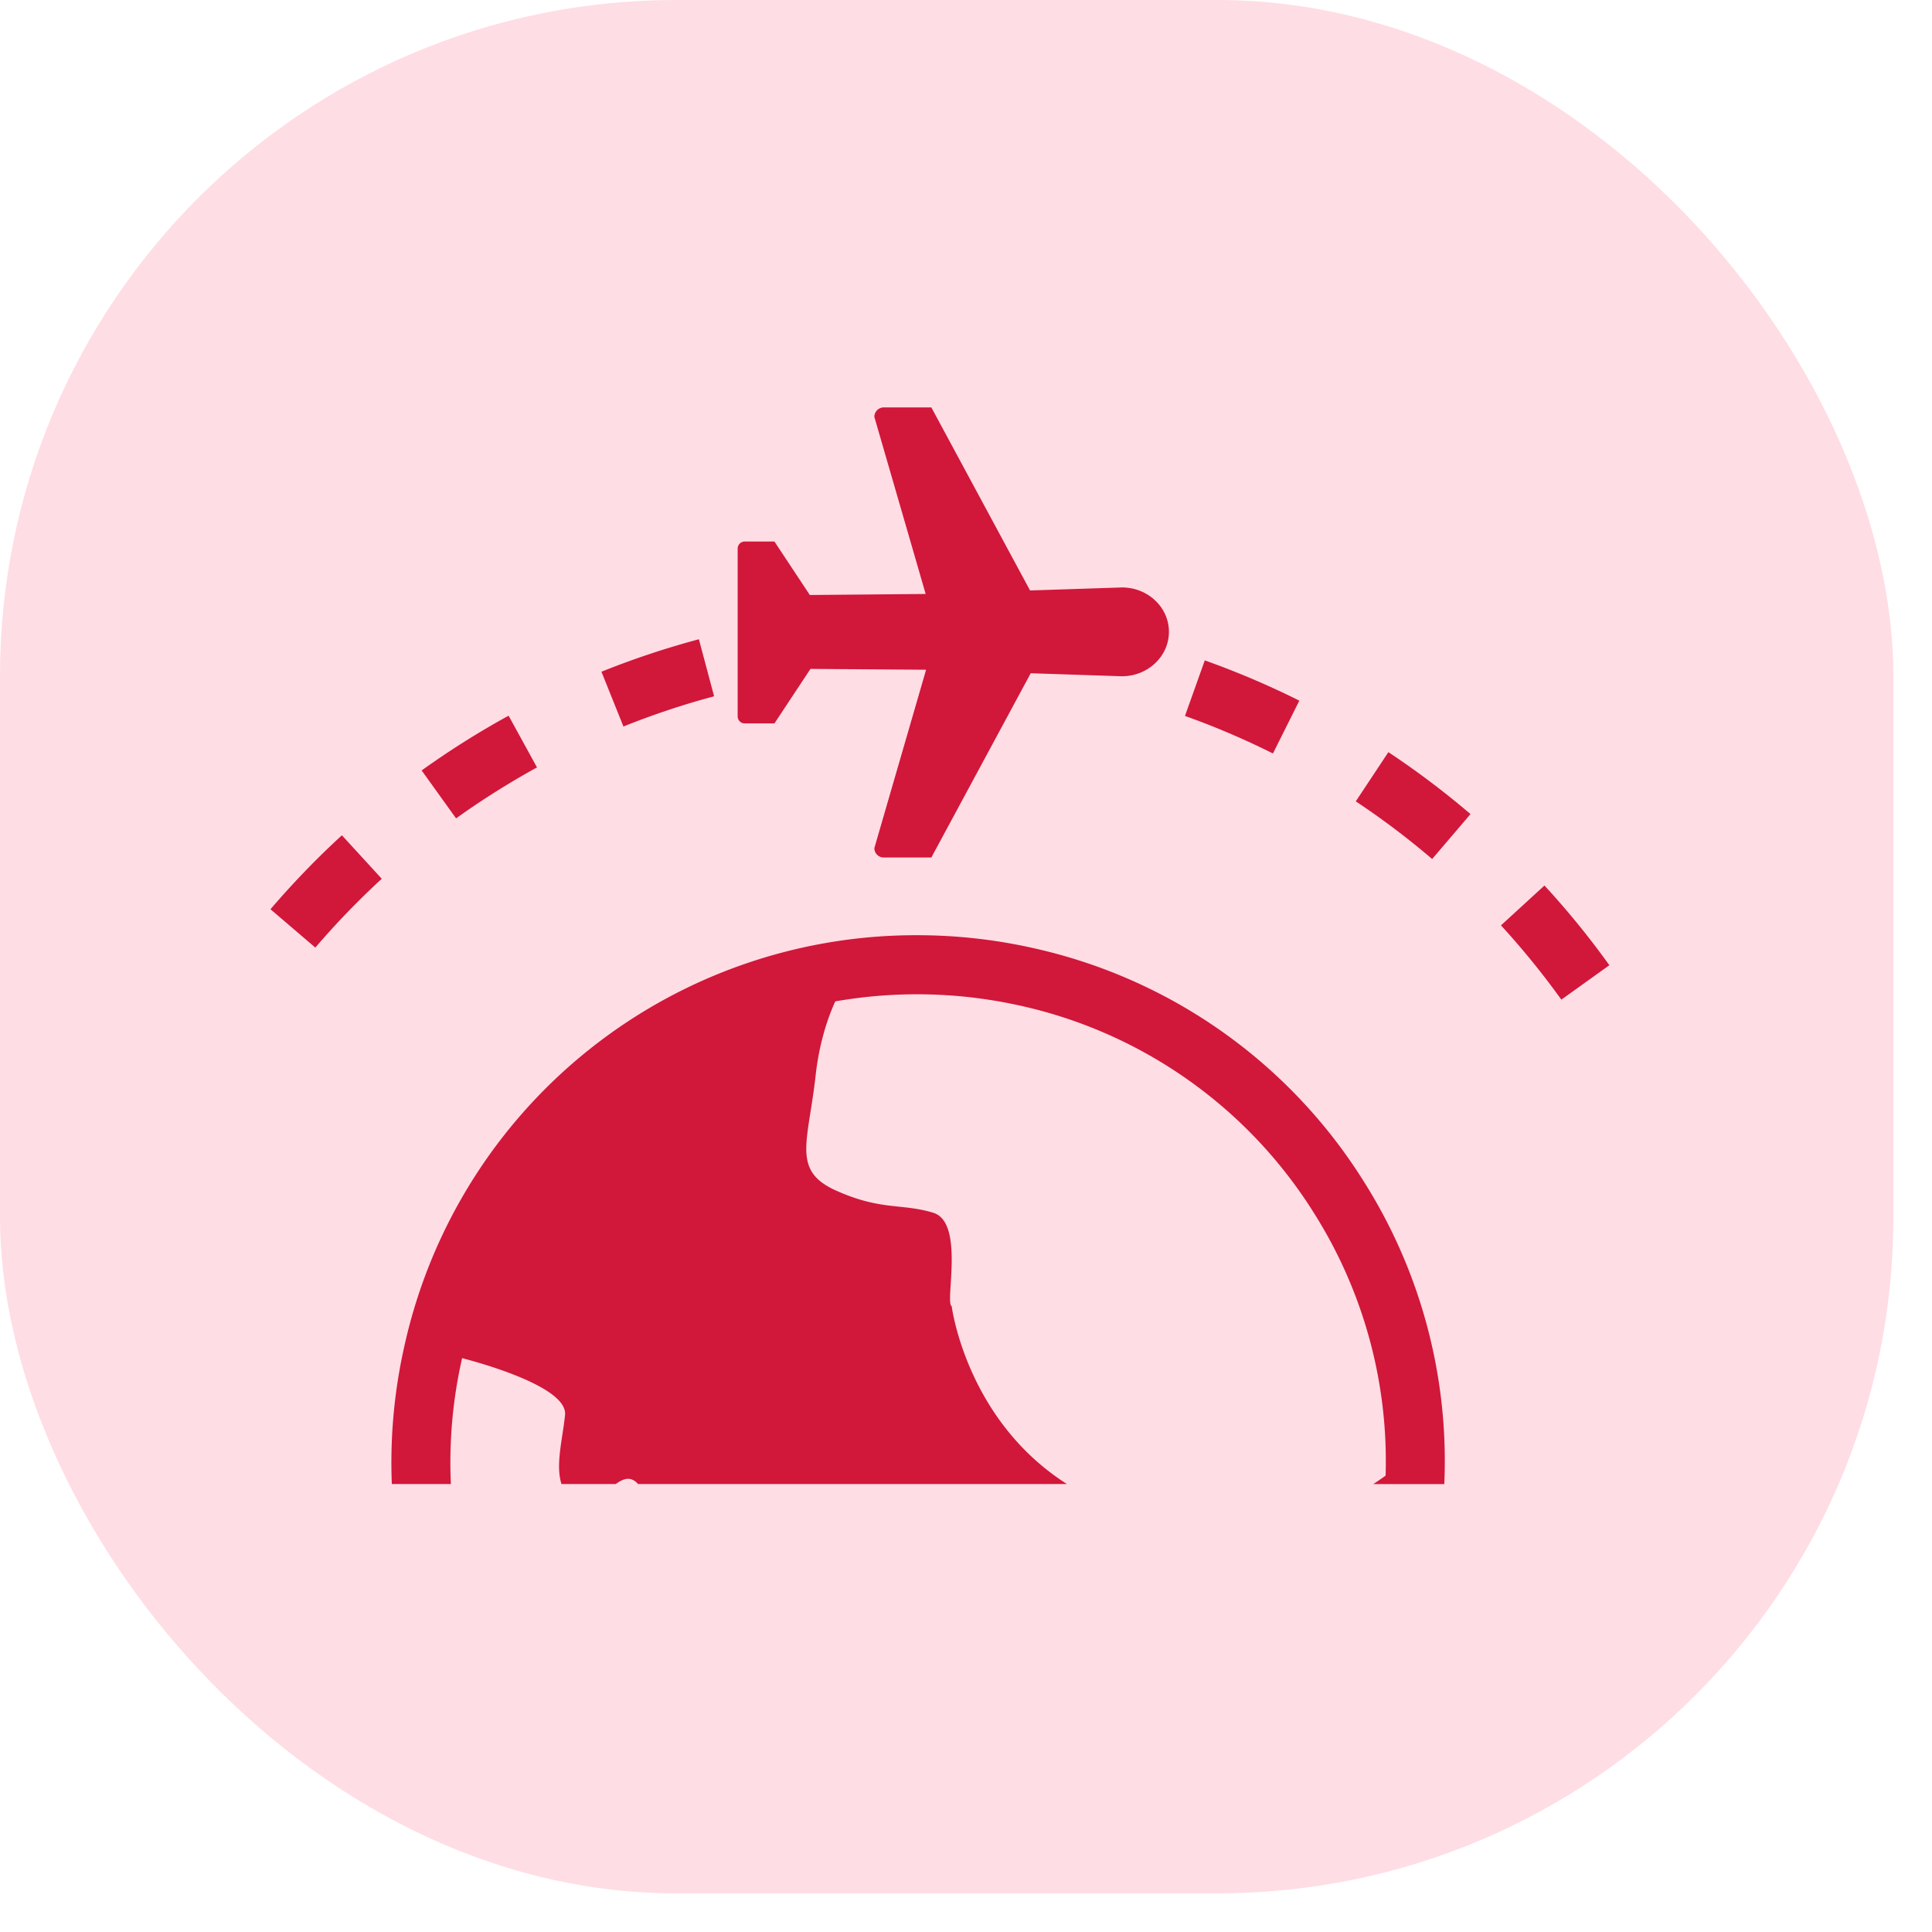 <svg width="32" height="32" viewBox="0 0 32 32" xmlns="http://www.w3.org/2000/svg">
    <g fill="none" fill-rule="evenodd">
        <rect fill="#FFDDE4" width="31.36" height="31.36" rx="11.2"/>
        <g fill="#D1173A" fill-rule="nonzero">
            <path d="m8.894 12.71-.47-.856c-.496.272-.98.577-1.44.907l.57.794c.428-.307.879-.591 1.34-.844zM11.828 11.533l-.252-.945c-.546.146-1.09.327-1.614.538l.364.907c.489-.196.994-.365 1.502-.5zM21.521 11.605a14.135 14.135 0 0 0-1.566-.667l-.328.92a13.1 13.1 0 0 1 1.457.622l.437-.875zM25.581 14.667l-.72.66c.357.389.693.803 1 1.23l.795-.57c-.33-.46-.691-.904-1.075-1.32zM22.456 13.273c.438.291.864.612 1.265.955l.635-.744c-.43-.368-.888-.713-1.36-1.026l-.54.815zM4.48 15.06l.743.635c.342-.4.713-.784 1.1-1.14l-.66-.72c-.417.382-.815.795-1.183 1.225zM12.337 11.982h.49l.597-.903 1.915.014-.857 2.954c0 .086.07.156.156.156h.788l1.646-3.052 1.51.05c.43 0 .779-.33.779-.736 0-.406-.348-.735-.778-.735l-1.522.05-1.635-3.032h-.788a.157.157 0 0 0-.156.157l.85 2.933-1.919.017-.586-.886h-.49a.118.118 0 0 0-.119.118v2.778c0 .065.053.118.119.117zM17.143 15.71a8.763 8.763 0 0 0-1.944-.22 8.675 8.675 0 0 0-8.497 6.787 8.766 8.766 0 0 0-.212 2.303h.978a7.785 7.785 0 0 1 .186-2.085c.32.083 1.75.48 1.705.94-.038.387-.162.826-.059 1.145h.9c.123-.09.242-.133.359-.01l.01.01h7.102c-1.672-1.065-1.908-2.946-1.908-2.946-.118-.05.22-1.387-.306-1.547-.527-.16-.858-.032-1.604-.365-.746-.332-.467-.797-.344-1.906.052-.473.173-.897.326-1.23a7.856 7.856 0 0 1 3.091.077 7.696 7.696 0 0 1 4.837 3.428 7.691 7.691 0 0 1 1.187 4.35 4.675 4.675 0 0 1-.204.14h1.176a8.657 8.657 0 0 0-1.332-5.01 8.664 8.664 0 0 0-5.447-3.861z"/>
        </g>
    </g>
</svg>
